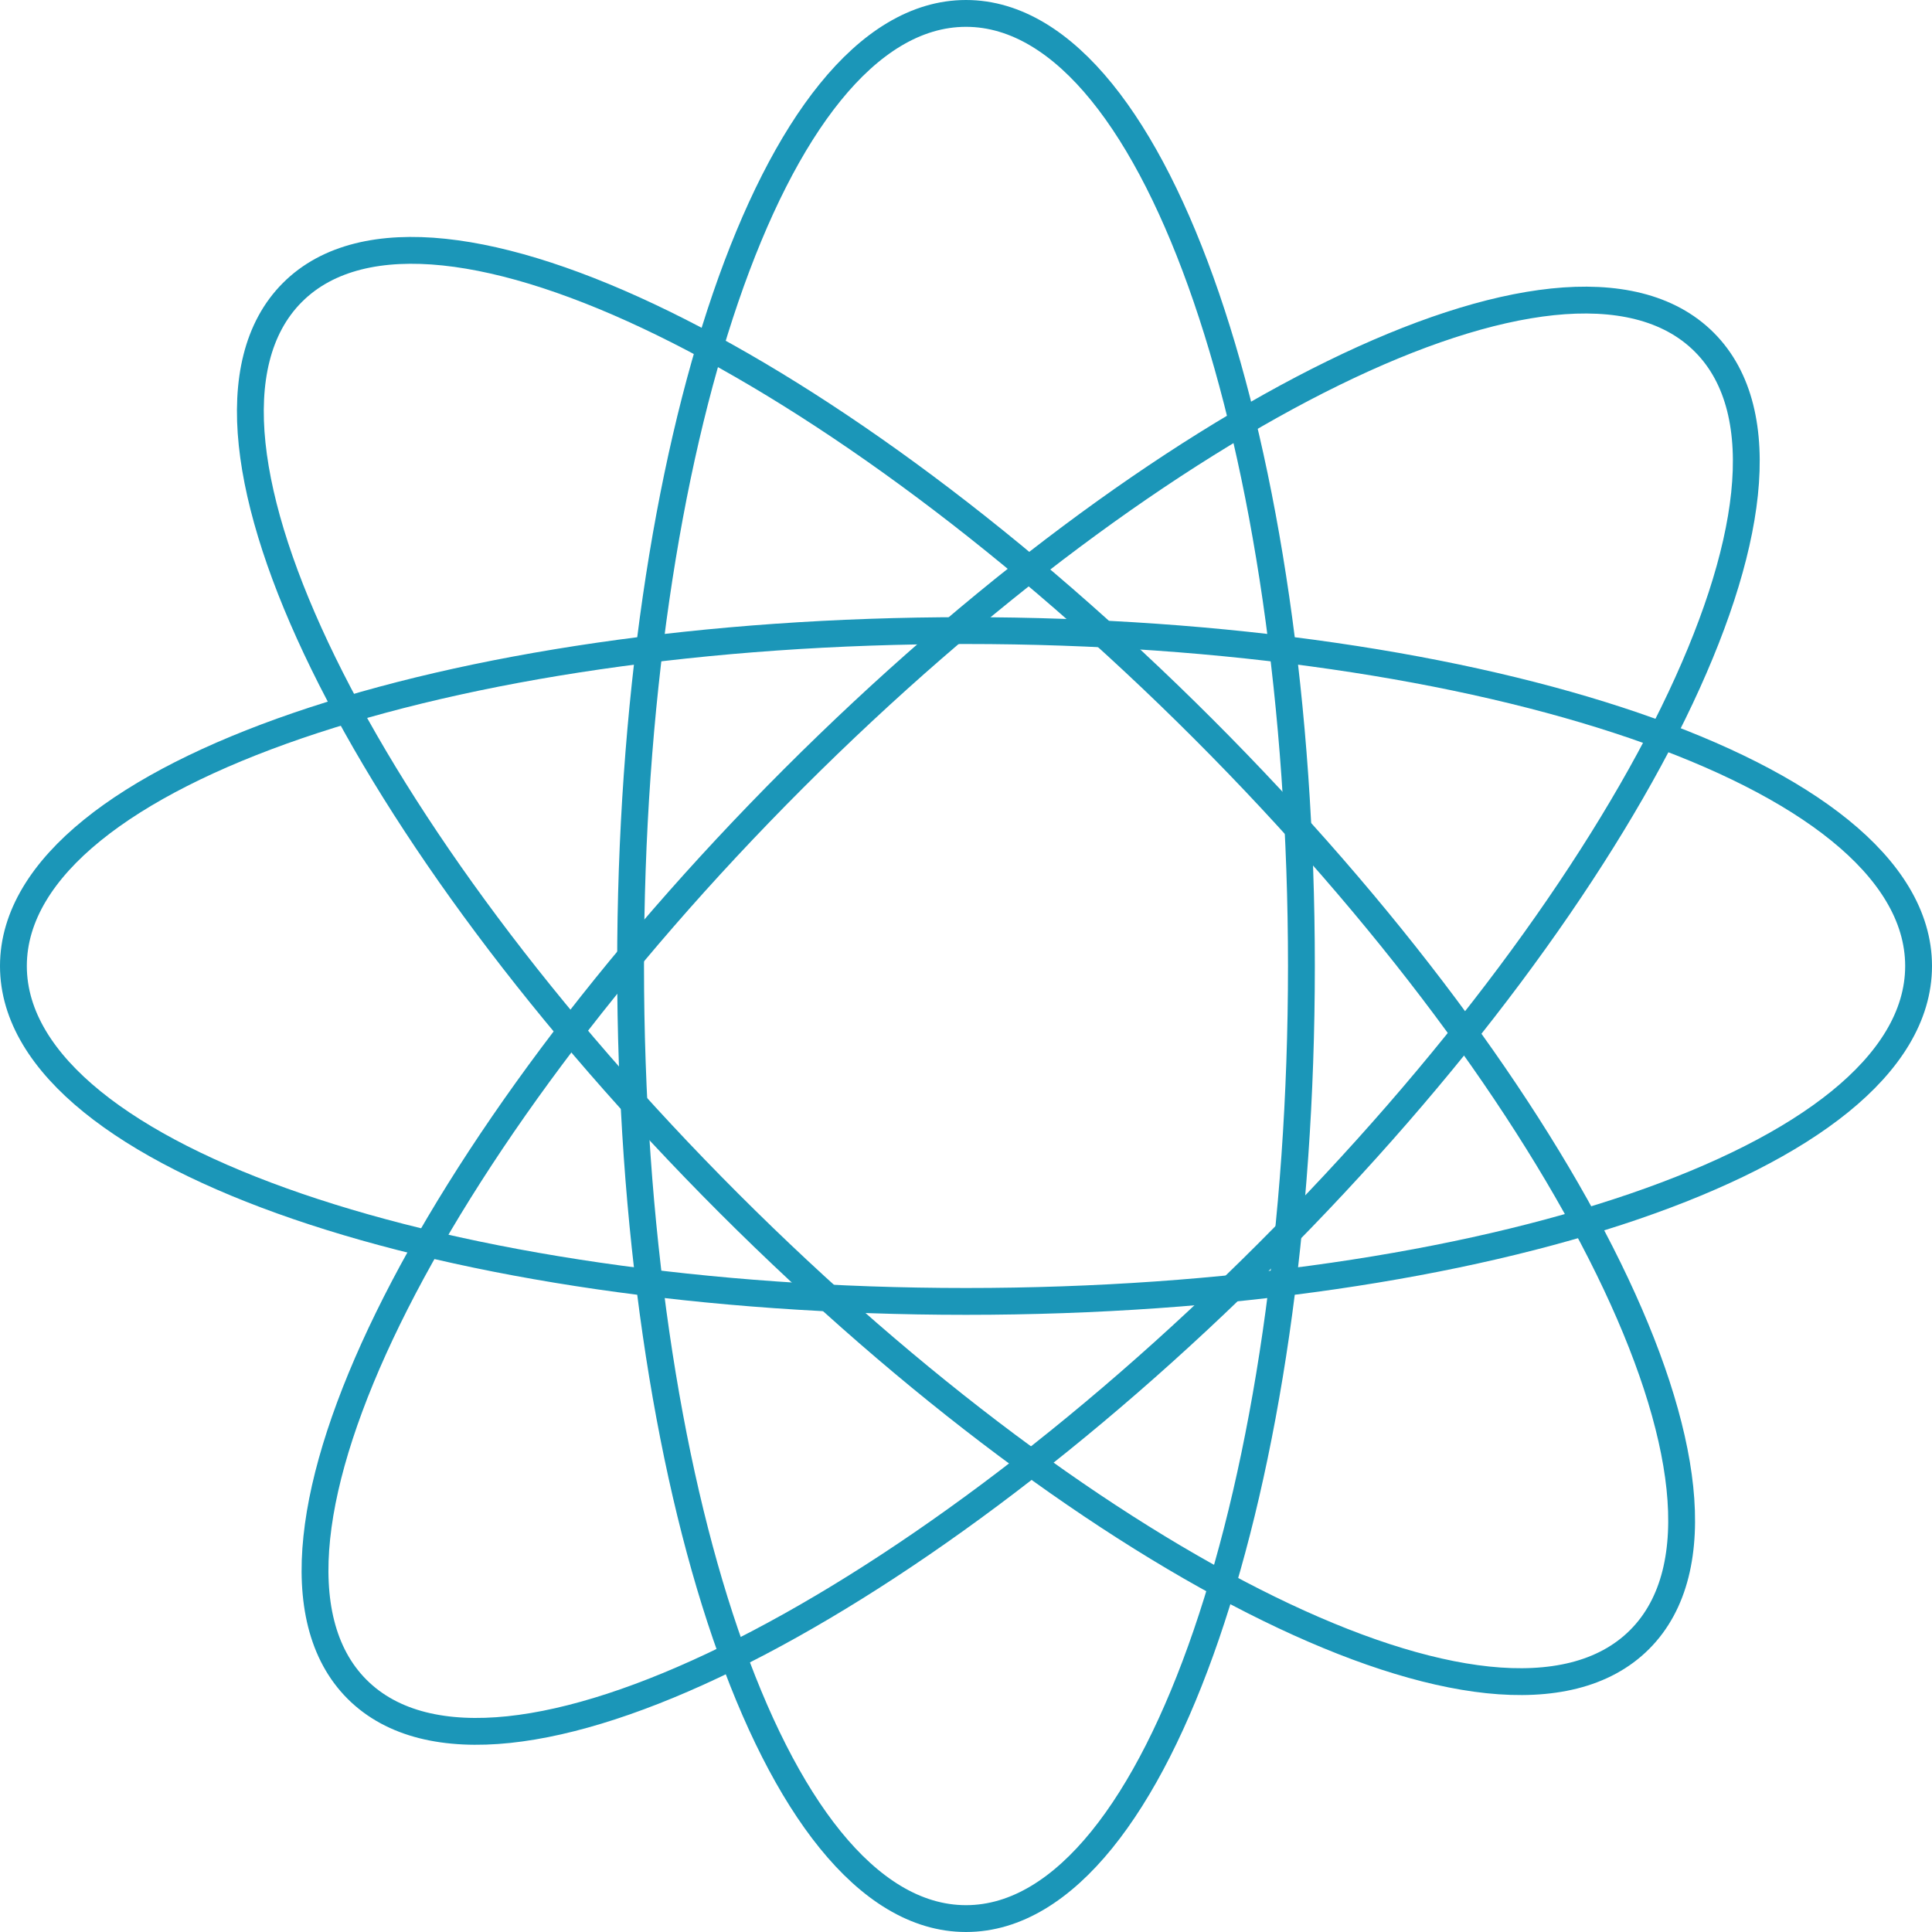 <svg width="72" height="72" viewBox="0 0 72 72" fill="none" xmlns="http://www.w3.org/2000/svg">
<g clip-path="url(#clip0_160_1209)">
<path d="M36 48.5C45.705 48.5 54.512 47.152 60.911 44.958C64.108 43.862 66.731 42.546 68.564 41.059C70.394 39.576 71.5 37.87 71.5 36C71.5 34.13 70.394 32.424 68.564 30.941C66.731 29.454 64.108 28.138 60.911 27.042C54.512 24.848 45.705 23.5 36 23.5C26.295 23.5 17.488 24.848 11.089 27.042C7.892 28.138 5.269 29.454 3.436 30.941C1.606 32.424 0.5 34.13 0.5 36C0.5 37.87 1.606 39.576 3.436 41.059C5.269 42.546 7.892 43.862 11.089 44.958C17.488 47.152 26.295 48.5 36 48.5Z" stroke="#1B96B8"/>
<path d="M23.5 36C23.5 45.705 24.848 54.512 27.042 60.911C28.138 64.108 29.454 66.731 30.941 68.564C32.424 70.394 34.13 71.5 36 71.5C37.87 71.5 39.576 70.394 41.059 68.564C42.546 66.731 43.862 64.108 44.958 60.911C47.152 54.512 48.5 45.705 48.5 36C48.5 26.295 47.152 17.488 44.958 11.089C43.862 7.892 42.546 5.269 41.059 3.436C39.576 1.606 37.87 0.5 36 0.5C34.13 0.5 32.424 1.606 30.941 3.436C29.454 5.269 28.138 7.892 27.042 11.089C24.848 17.488 23.5 26.295 23.5 36Z" stroke="#1B96B8"/>
<path d="M27.161 44.839C34.024 51.701 41.205 56.976 47.28 59.949C50.316 61.435 53.101 62.358 55.449 62.604C57.791 62.849 59.78 62.424 61.102 61.102C62.424 59.78 62.849 57.791 62.604 55.449C62.358 53.101 61.435 50.316 59.949 47.28C56.976 41.205 51.701 34.024 44.839 27.161C37.976 20.299 30.796 15.024 24.72 12.051C21.684 10.565 18.899 9.642 16.551 9.396C14.209 9.151 12.22 9.576 10.898 10.898C9.576 12.22 9.151 14.209 9.396 16.551C9.642 18.899 10.565 21.684 12.051 24.72C15.024 30.796 20.299 37.976 27.161 44.839Z" stroke="#1B96B8"/>
<path d="M47.248 46.692C54.111 39.829 59.385 32.648 62.359 26.573C63.844 23.537 64.768 20.752 65.014 18.404C65.259 16.062 64.834 14.073 63.512 12.751C62.19 11.429 60.201 11.004 57.858 11.249C55.511 11.495 52.725 12.418 49.69 13.904C43.614 16.877 36.433 22.152 29.571 29.014C22.708 35.877 17.434 43.057 14.46 49.133C12.975 52.169 12.051 54.954 11.806 57.302C11.56 59.644 11.985 61.633 13.307 62.955C14.629 64.277 16.618 64.702 18.961 64.457C21.308 64.211 24.094 63.288 27.129 61.802C33.205 58.829 40.386 53.554 47.248 46.692Z" stroke="#1B96B8"/>
</g>
<defs>
<clipPath id="clip0_160_1209">
<rect width="72" height="72" fill="white"/>
</clipPath>
</defs>
</svg>
